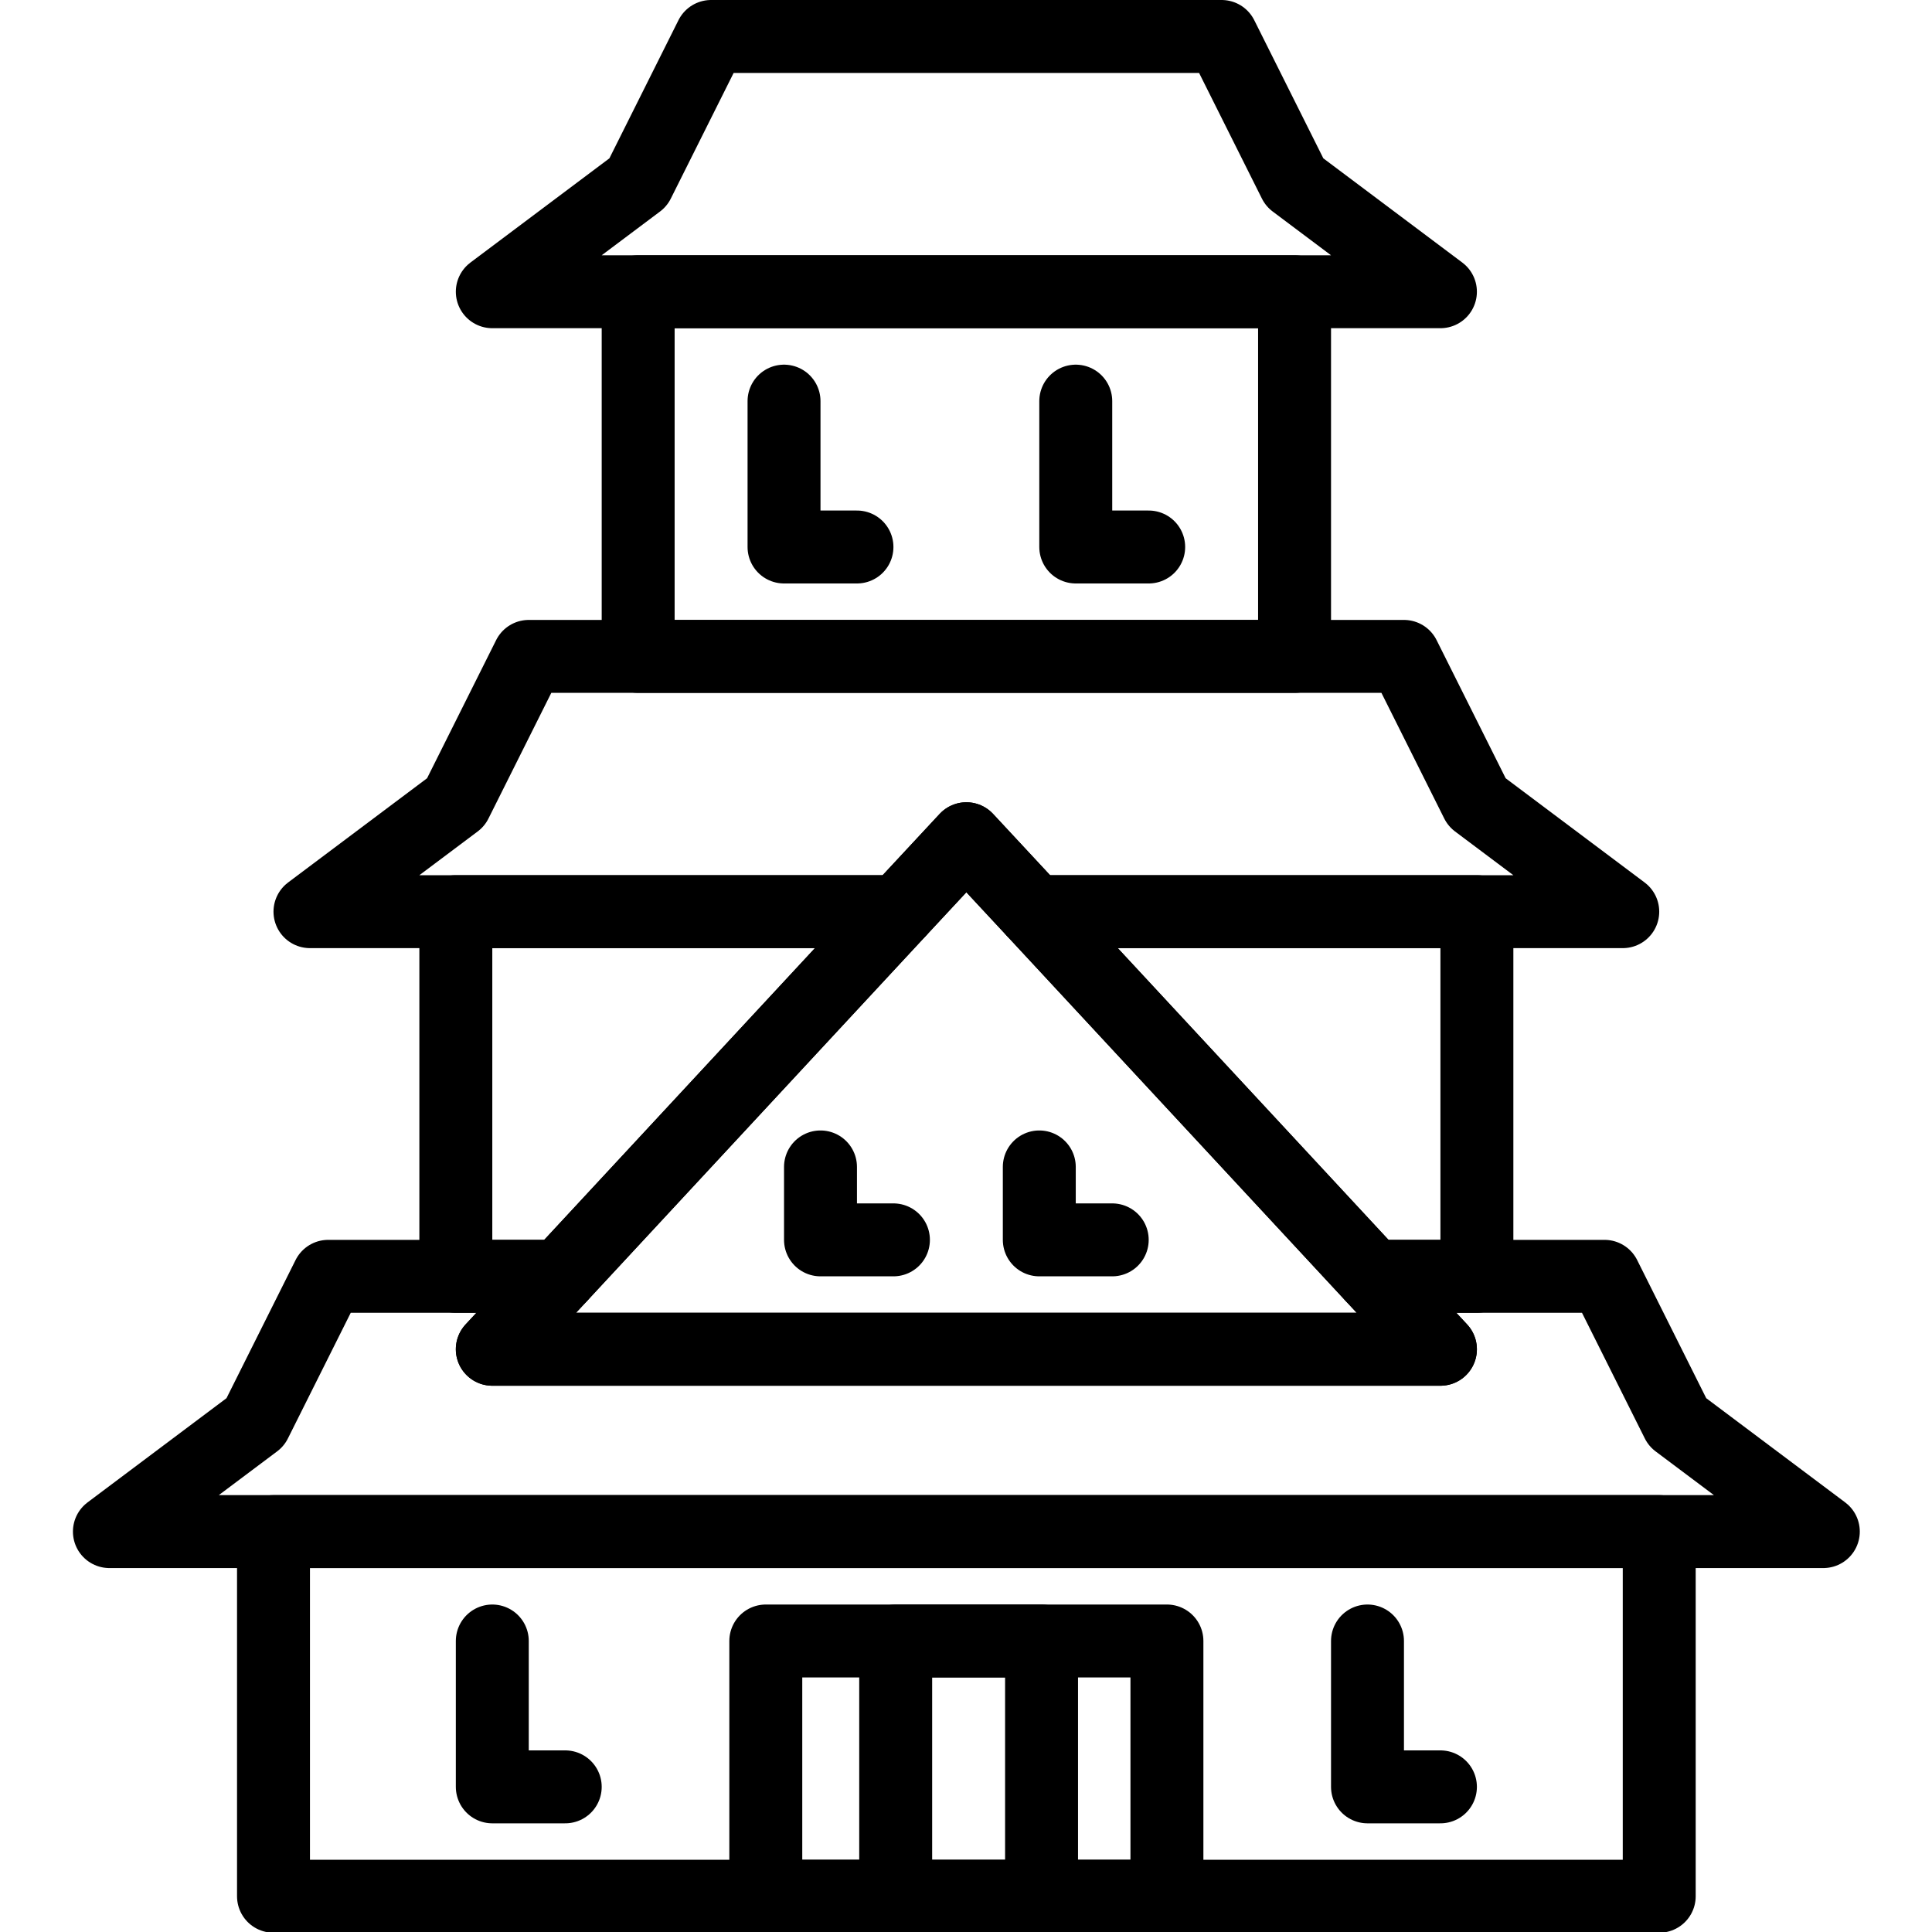 <svg xmlns="http://www.w3.org/2000/svg" width="24" height="24" viewBox="0 0 24 24"> <g transform="translate(0.906 0.0) scale(0.453)">
  
  <g
     id="line"
     transform="translate(-11.5,-8)">
    <rect
       x="17"
       y="50"
       width="38"
       height="10"
       fill="none"
       stroke="#000"
       stroke-linecap="round"
       stroke-linejoin="round"
       stroke-miterlimit="10"
       stroke-width="2"
       id="rect2" />
    <polygon
       fill="none"
       stroke="#000"
       stroke-linecap="round"
       stroke-linejoin="round"
       stroke-miterlimit="10"
       stroke-width="2"
       points="22,43 22,33 34.14,33 24.86,43 "
       id="polygon4" />
    <polygon
       fill="none"
       stroke="#000"
       stroke-linecap="round"
       stroke-linejoin="round"
       stroke-miterlimit="10"
       stroke-width="2"
       points="47.14,43 37.86,33 50,33 50,43 "
       id="polygon6" />
    <rect
       x="27"
       y="16"
       width="18"
       height="10"
       fill="none"
       stroke="#000"
       stroke-linecap="round"
       stroke-linejoin="round"
       stroke-miterlimit="10"
       stroke-width="2"
       id="rect8" />
    <polygon
       fill="none"
       stroke="#000"
       stroke-linecap="round"
       stroke-linejoin="round"
       stroke-miterlimit="10"
       stroke-width="2"
       points="36,31 34.14,33 18,33 22,30 24,26 48,26 50,30 54,33 37.86,33 "
       id="polygon10" />
    <polygon
       fill="none"
       stroke="#000"
       stroke-linecap="round"
       stroke-linejoin="round"
       stroke-miterlimit="10"
       stroke-width="2"
       points="16.5,47 18.5,43 24.86,43 23,45 49,45 47.14,43 53.5,43 55.5,47 59.5,50 12.5,50 "
       id="polygon12" />
    <polygon
       fill="none"
       stroke="#000"
       stroke-linecap="round"
       stroke-linejoin="round"
       stroke-miterlimit="10"
       stroke-width="2"
       points="27,13 29,9 43,9 45,13 49,16 23,16 "
       id="polygon14" />
    <polygon
       fill="none"
       stroke="#000"
       stroke-linecap="round"
       stroke-linejoin="round"
       stroke-miterlimit="10"
       stroke-width="2"
       points="30.5,53 34.125,53 41.5,53 41.5,60 30.5,60 "
       id="polygon16" />
    <polyline
       fill="none"
       stroke="#000"
       stroke-linecap="round"
       stroke-linejoin="round"
       stroke-miterlimit="10"
       stroke-width="2"
       points="34.062,60 34.062,53 38.062,53 38.062,60"
       id="polyline18" />
    <polygon
       fill="none"
       stroke="#000"
       stroke-linecap="round"
       stroke-linejoin="round"
       stroke-miterlimit="10"
       stroke-width="2"
       points="24.86,43 34.14,33 36,31 37.86,33 47.14,43 49,45 23,45 "
       id="polygon20" />
    <polyline
       fill="none"
       stroke="#000"
       stroke-linecap="round"
       stroke-linejoin="round"
       stroke-miterlimit="10"
       stroke-width="2"
       points="25,57 23,57 23,53"
       id="polyline22" />
    <polyline
       fill="none"
       stroke="#000"
       stroke-linecap="round"
       stroke-linejoin="round"
       stroke-miterlimit="10"
       stroke-width="2"
       points="33,23 31,23 31,19"
       id="polyline24" />
    <polyline
       fill="none"
       stroke="#000"
       stroke-linecap="round"
       stroke-linejoin="round"
       stroke-miterlimit="10"
       stroke-width="2"
       points="41,23 39,23 39,19"
       id="polyline26" />
    <polyline
       fill="none"
       stroke="#000"
       stroke-linecap="round"
       stroke-linejoin="round"
       stroke-miterlimit="10"
       stroke-width="2"
       points="49,57 47,57 47,53"
       id="polyline28" />
    <polyline
       fill="none"
       stroke="#000"
       stroke-linecap="round"
       stroke-linejoin="round"
       stroke-miterlimit="10"
       stroke-width="2"
       points="34,42 32,42 32,40"
       id="polyline30" />
    <polyline
       fill="none"
       stroke="#000"
       stroke-linecap="round"
       stroke-linejoin="round"
       stroke-miterlimit="10"
       stroke-width="2"
       points="40,42 38,42 38,40"
       id="polyline32" />
  </g>
</g></svg>